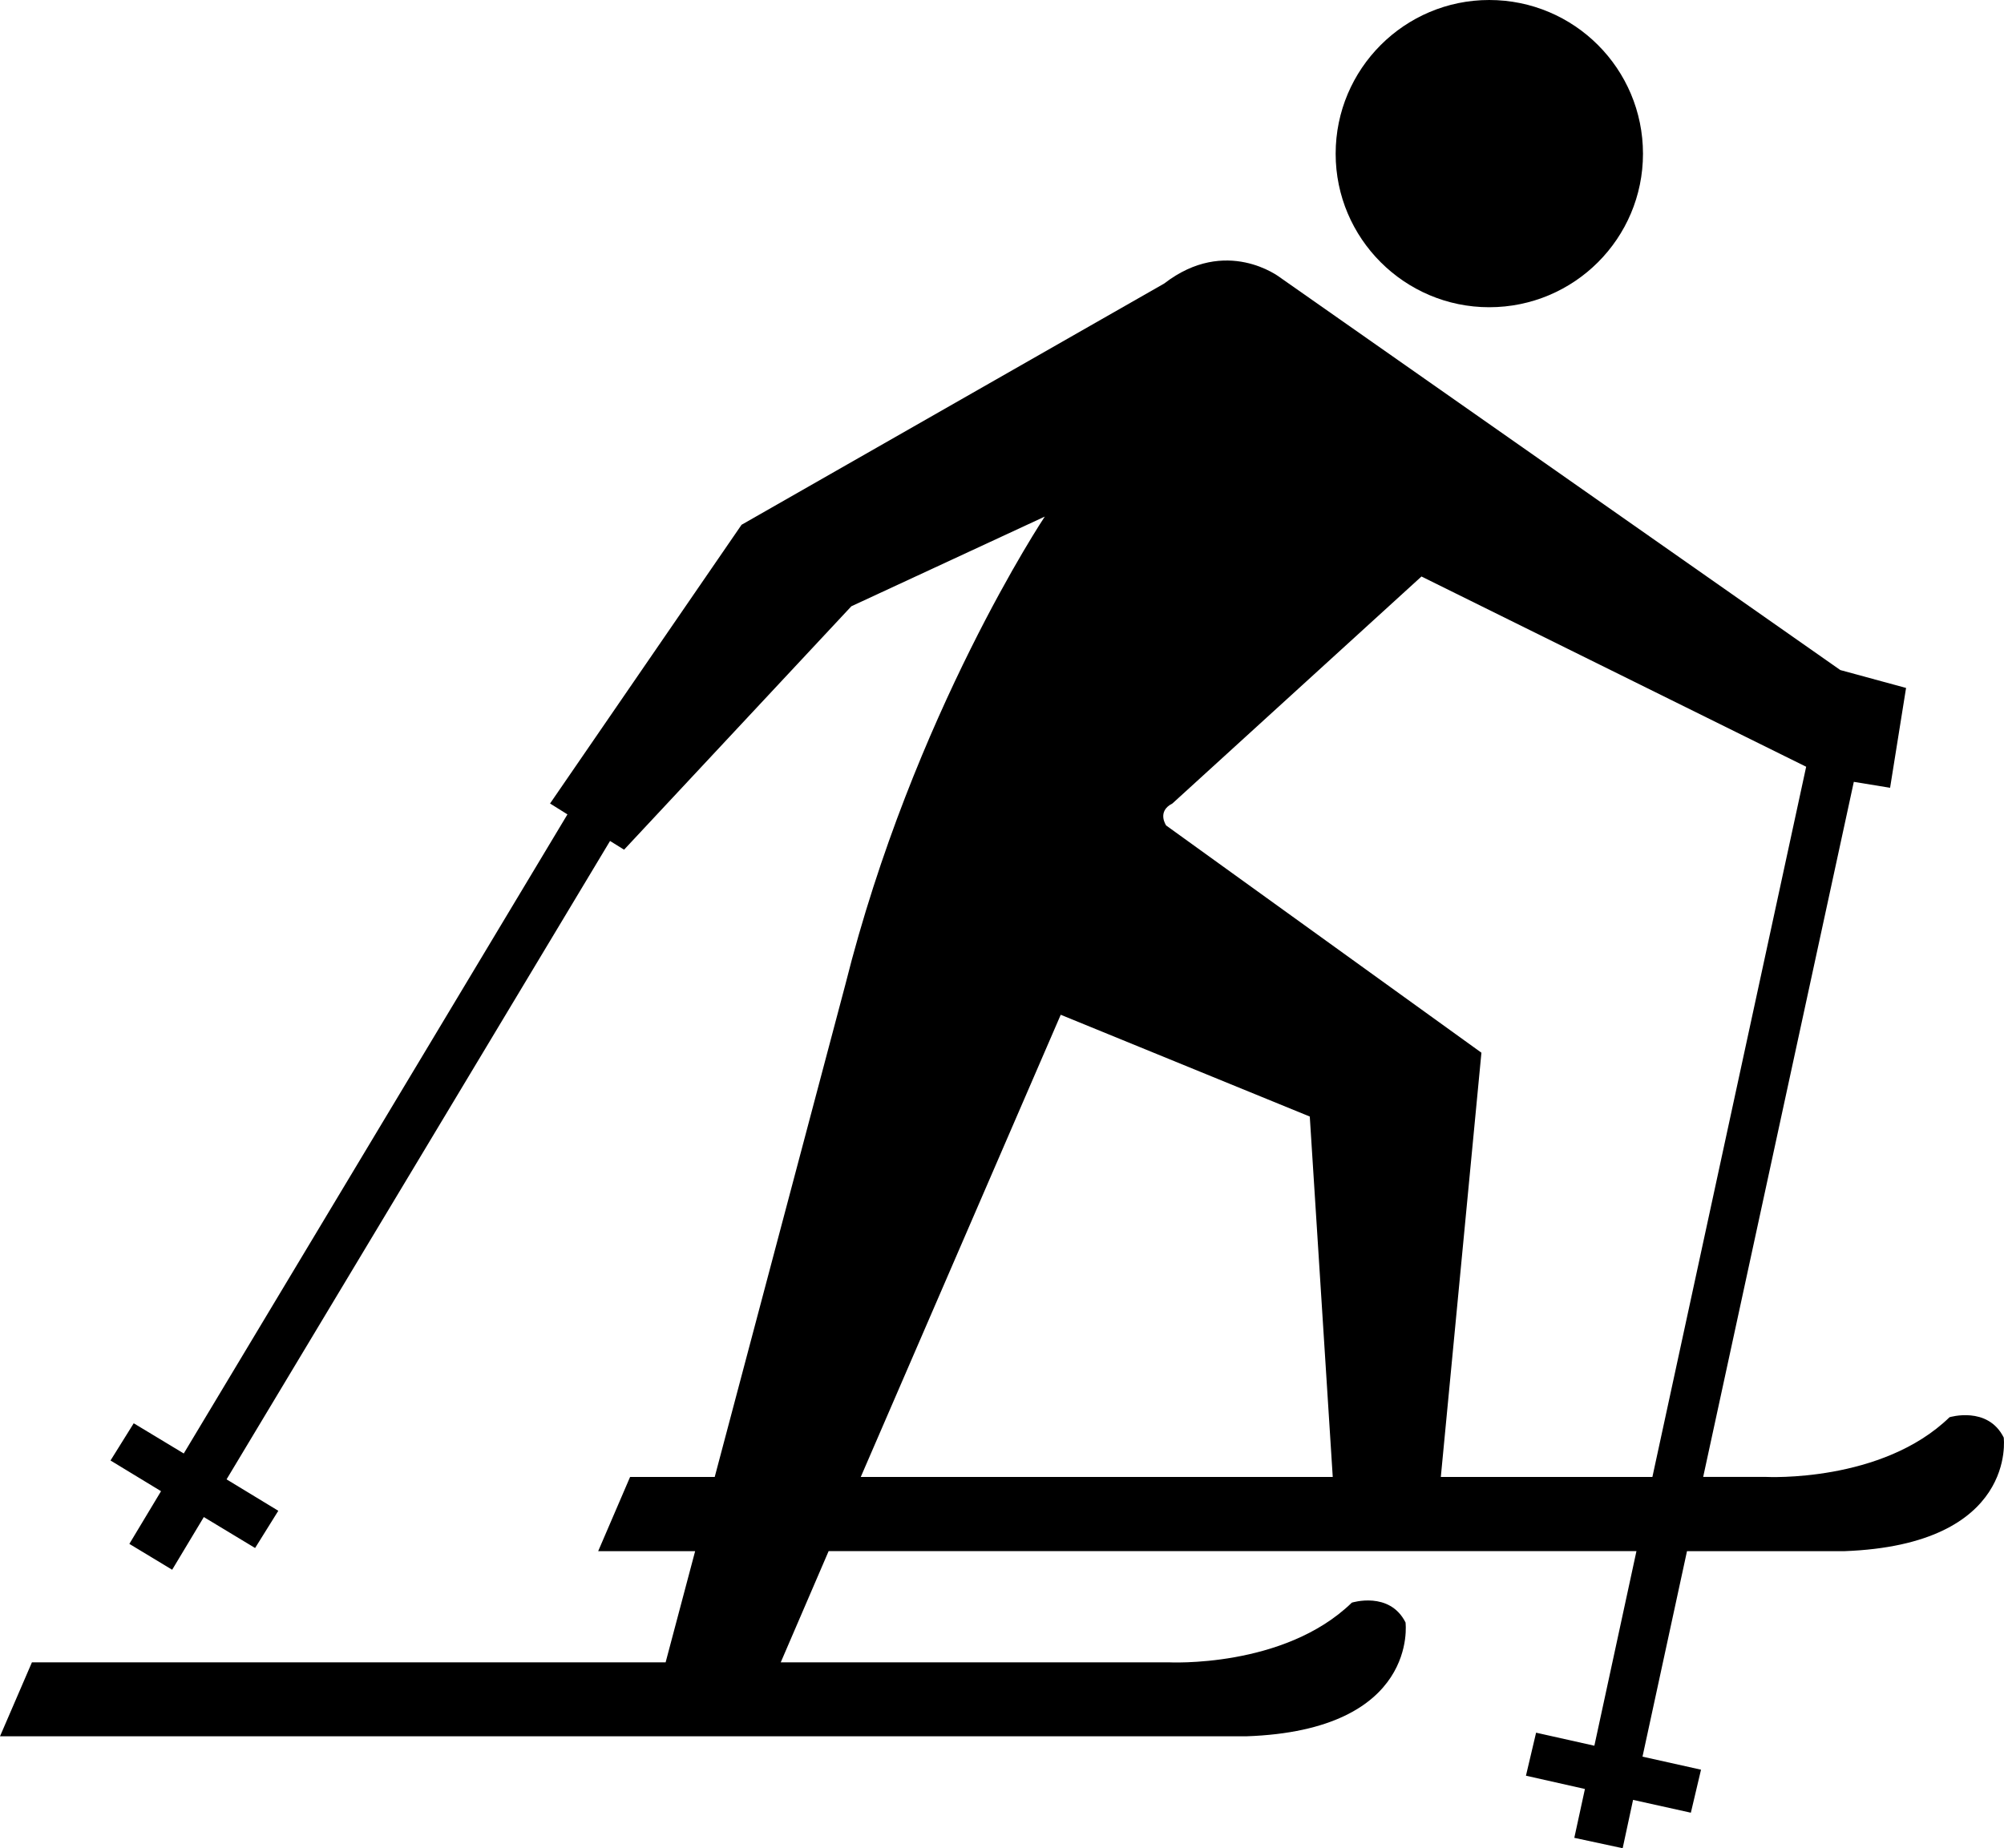 <svg version="1.0" id="Layer_1" xmlns="http://www.w3.org/2000/svg" xmlns:xlink="http://www.w3.org/1999/xlink" x="0px" y="0px"
	 width="100.001px" height="92.252px" viewBox="0 0 100.001 92.252" enable-background="new 0 0 100.001 92.252"
	 xml:space="preserve">
<g>
	<path d="M74.312,15.335c4.247,0,7.674-3.438,7.674-7.662C81.985,3.438,78.559,0,74.312,0c-4.223,0-7.662,3.438-7.662,7.673
		C66.649,11.896,70.089,15.335,74.312,15.335z"/>
	<path d="M74.312,7.673"/>
</g>
<path d="M99.987,71.753c-0.797-1.593-2.703-1.014-2.703-1.014c-3.379,3.282-9.146,2.98-9.146,2.98h-3.148l7.517-34.694l1.81,0.296
	l0.797-4.983l-3.281-0.893L63.862,13.839c0,0-2.678-2.075-5.768,0.313l-21.09,12.042l-9.556,13.912l0.868,0.543L9.17,72.549
	l-2.497-1.508l-1.158,1.858l2.521,1.532l-1.581,2.63l2.136,1.291l1.58-2.63l2.559,1.545l1.158-1.858l-2.582-1.569l19.136-31.864
	l0.7,0.435l11.342-12.15l9.652-4.476c0,0-6.564,9.845-9.955,23.371L35.665,73.72h-4.223l-1.592,3.704h4.838l-1.473,5.55H1.593
	L0,86.666h62.173c8.664-0.289,7.964-5.683,7.964-5.683c-0.796-1.581-2.679-0.989-2.679-0.989c-3.391,3.293-9.158,2.979-9.158,2.979
	H38.96l2.389-5.55h40.311l-2.1,9.713l-2.908-0.651l-0.506,2.147l2.943,0.663l-0.53,2.438l2.413,0.519l0.519-2.413l2.884,0.64
	l0.507-2.147l-2.92-0.651l2.22-10.256h7.843C100.687,77.11,99.987,71.753,99.987,71.753z M42.953,73.72l9.978-23.069l12.428,5.08
	l1.146,17.989H42.953z M82.456,73.72H71.898l2.026-21.175L58.192,41.203c0,0-0.482-0.699,0.312-1.098l12.428-11.33l19.197,9.496
	L82.456,73.72z"/>
</svg>